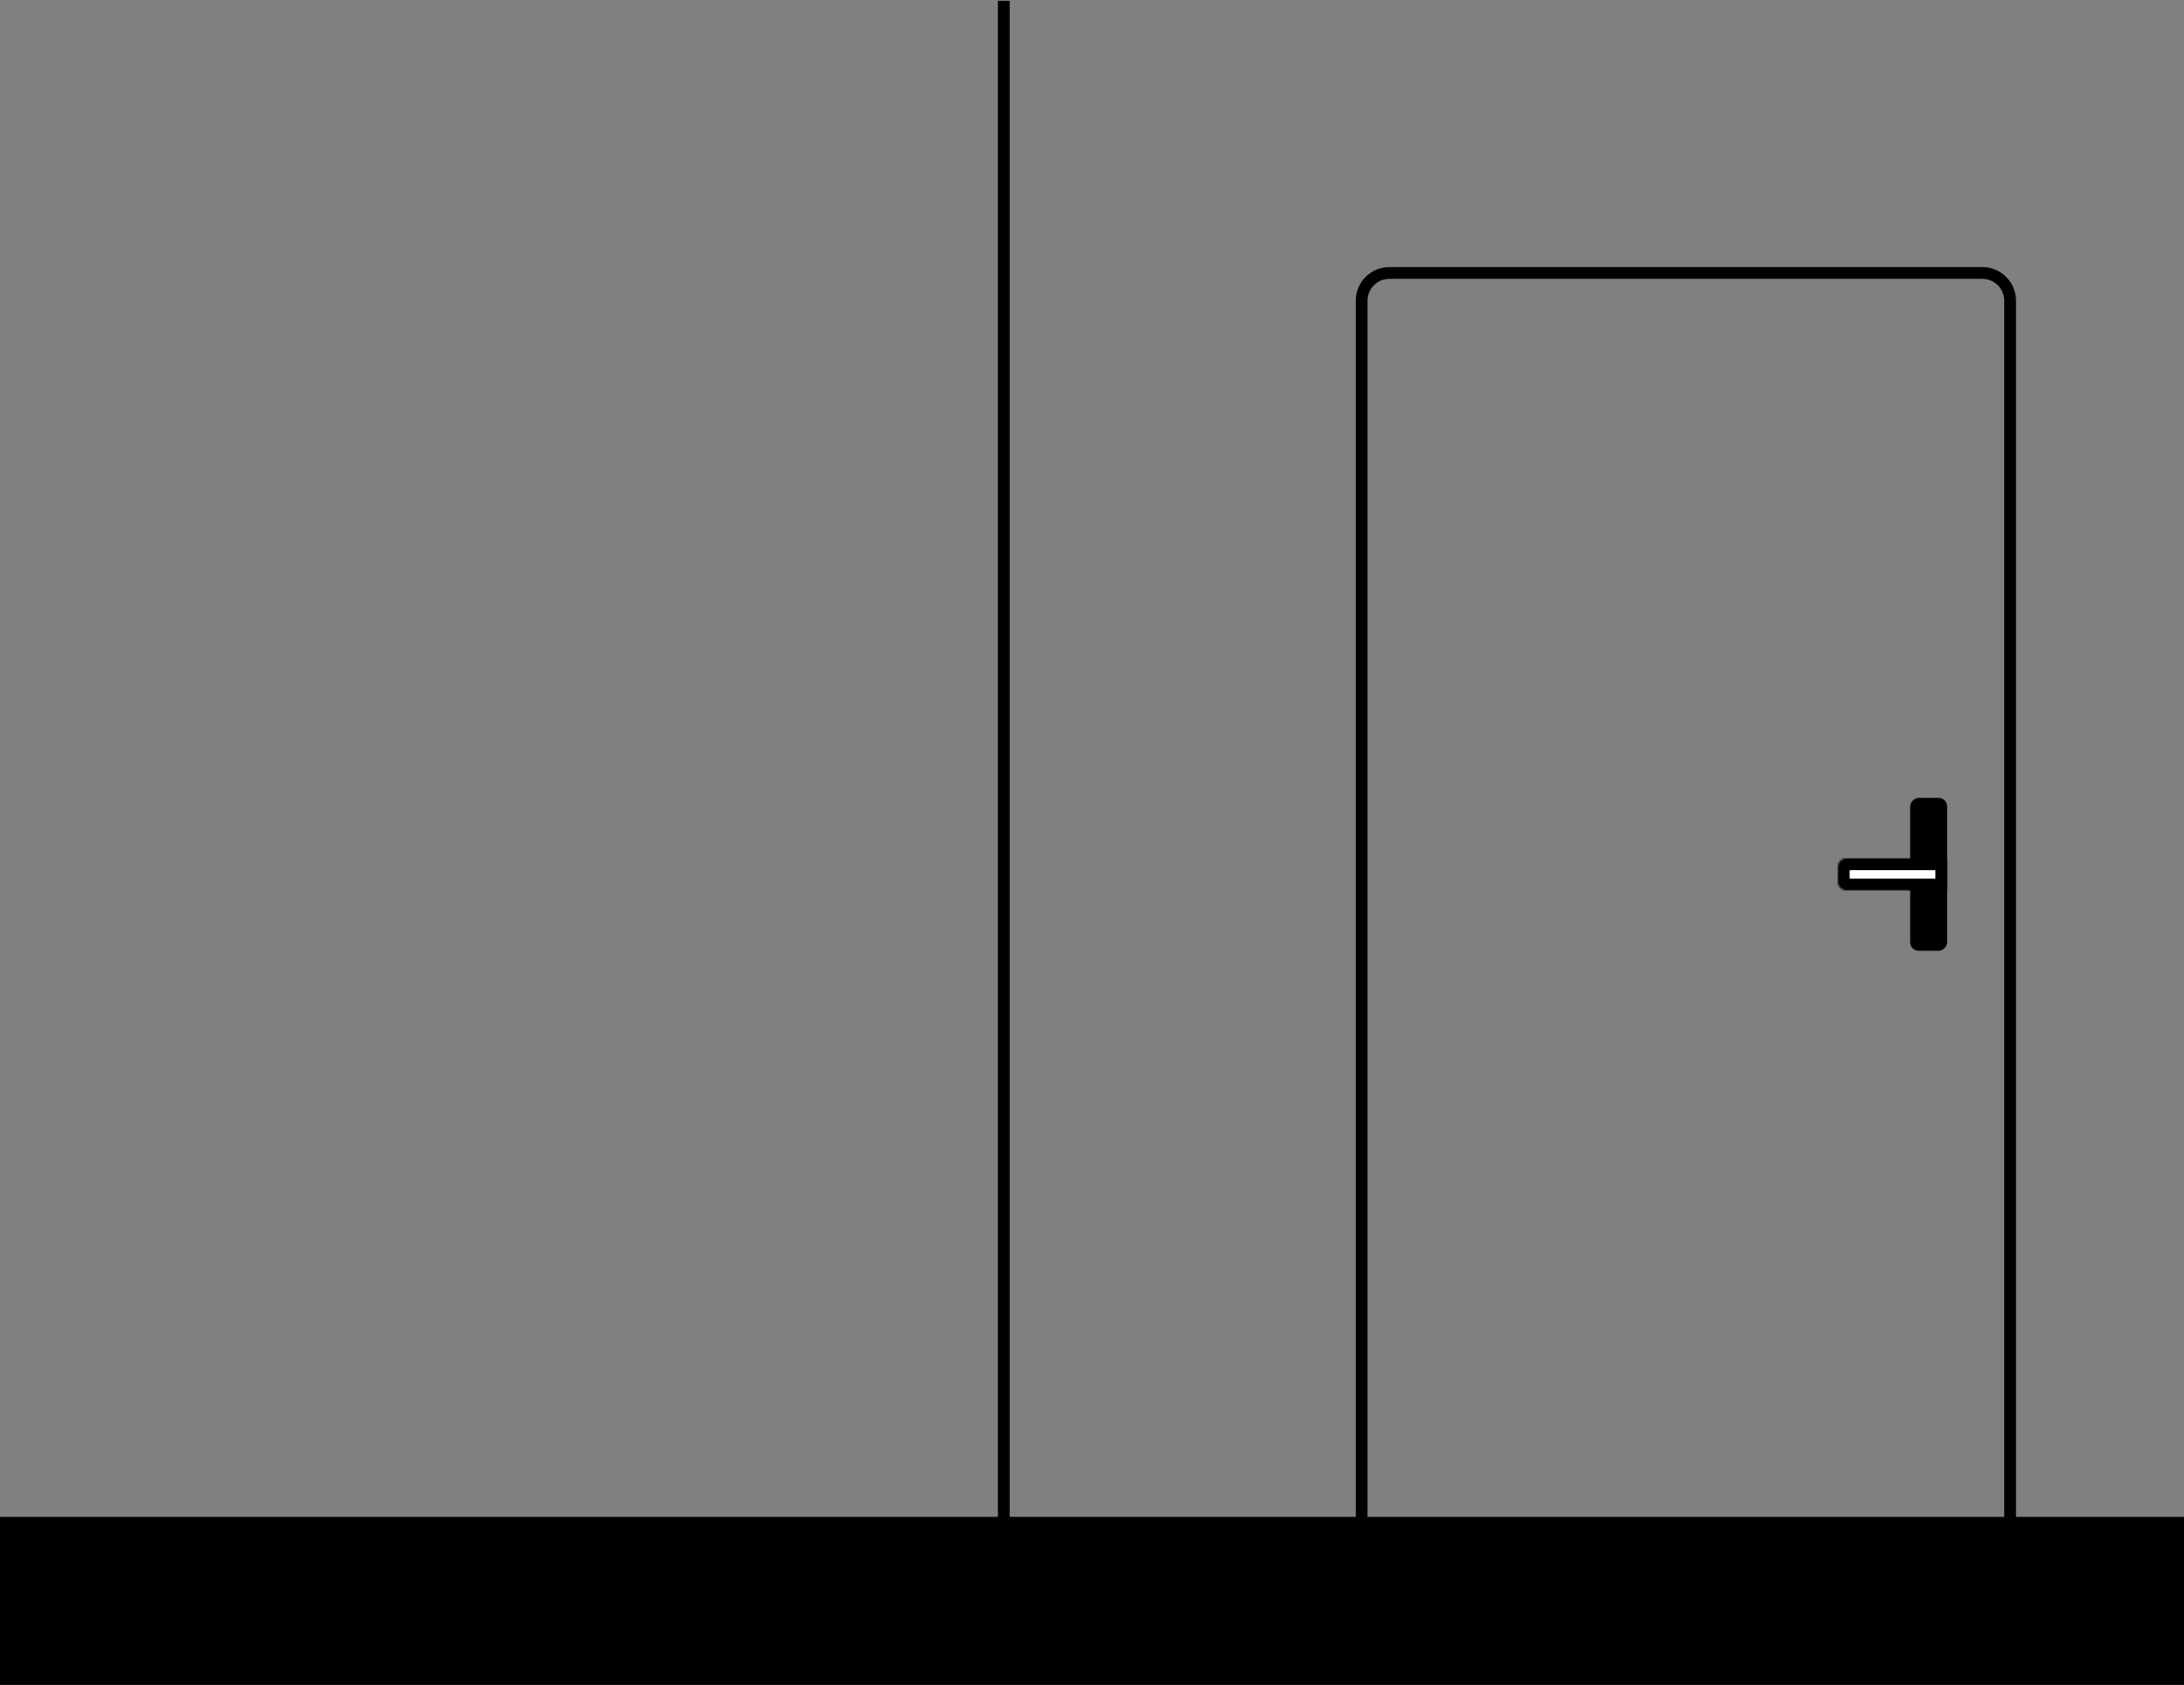 <svg width="1300" height="1003" viewBox="0 0 1300 1003" fill="none" xmlns="http://www.w3.org/2000/svg">
<rect x="0" y="0" width="1300" height="1003" fill="#808080" stroke="none"/>
<path fill-rule="evenodd" clip-rule="evenodd" d="M807 903V179C807 167.954 815.954 159 827 159H1180C1191.05 159 1200 167.954 1200 179V903H1300V1003H0V903H807ZM827 166H1180C1187.18 166 1193 171.82 1193 179V903H814V179C814 171.82 819.82 166 827 166Z" fill="black"/>
<path fill-rule="evenodd" clip-rule="evenodd" d="M594 906V0.5H601V906H594Z" fill="black"/>
<rect x="1159" y="475" width="91" height="22" rx="5" transform="rotate(90 1159 475)" fill="black"/>
<mask id="path-3-inside-1_941_195" fill="white">
<path d="M1094 516C1094 513.239 1096.24 511 1099 511H1159V530H1099C1096.24 530 1094 527.761 1094 525V516Z"/>
</mask>
<path d="M1094 516C1094 513.239 1096.24 511 1099 511H1159V530H1099C1096.24 530 1094 527.761 1094 525V516Z" fill="white" stroke="black" stroke-width="14" mask="url(#path-3-inside-1_941_195)"/>
</svg>
